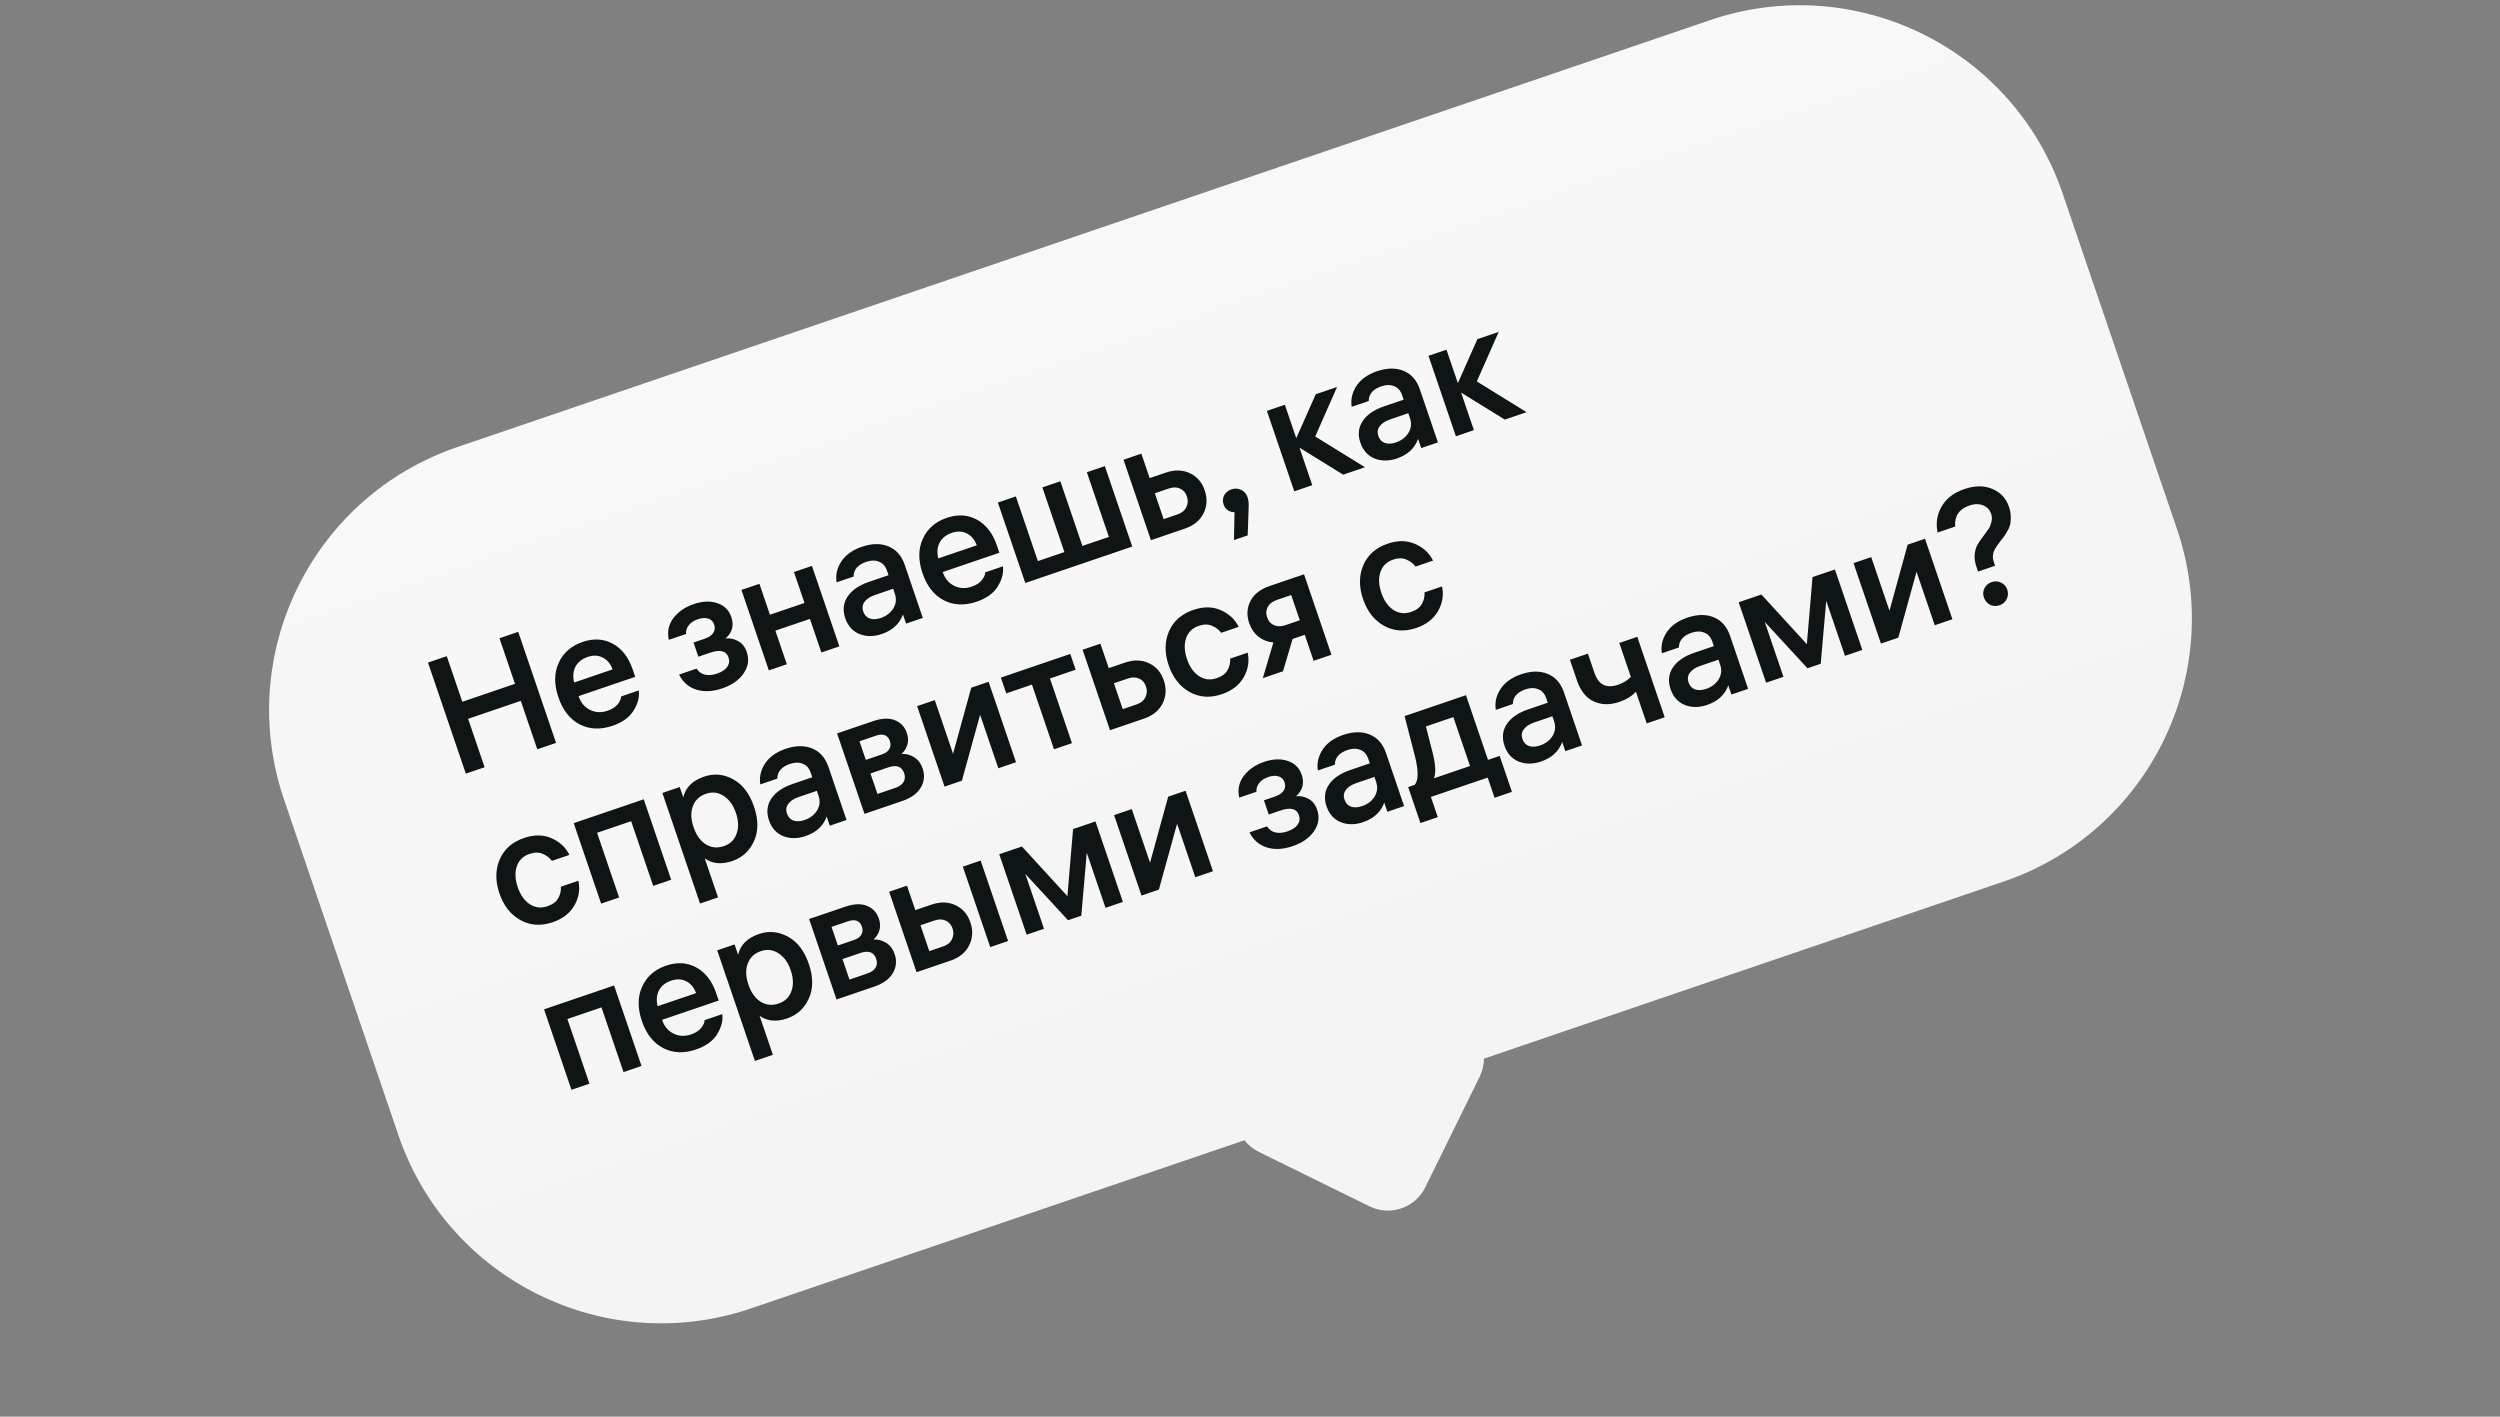 <svg width="180" height="102" viewBox="0 0 180 102" fill="none" xmlns="http://www.w3.org/2000/svg">
<rect x="0" y="0" width="180" height="102" fill="#808080" stroke="none"/>
<path fill-rule="evenodd" clip-rule="evenodd" d="M32.931 32.187C22.476 35.749 16.888 47.113 20.451 57.569L28.683 81.727C32.246 92.182 43.61 97.769 54.065 94.207L89.6 82.098C89.869 82.442 90.219 82.732 90.637 82.938L98.605 86.856C100.091 87.587 101.889 86.974 102.62 85.487L106.538 77.519C106.744 77.101 106.843 76.658 106.846 76.221L144.262 63.471C154.717 59.908 160.304 48.544 156.742 38.089L148.51 13.931C144.947 3.476 133.583 -2.112 123.127 1.451L32.931 32.187Z" fill="url(#paint0_linear_163_820)"/>
<path d="M34.892 55.242L33.54 55.702L30.815 47.706L32.167 47.245L33.286 50.528L37.079 49.235L35.961 45.952L37.312 45.492L40.037 53.488L38.686 53.949L37.497 50.462L33.704 51.755L34.892 55.242ZM45.736 48.732L41.658 50.121L41.666 50.144C41.819 50.591 42.089 50.913 42.477 51.11C42.866 51.307 43.291 51.327 43.753 51.17C44.071 51.062 44.31 50.908 44.471 50.71C44.636 50.501 44.72 50.312 44.721 50.143L45.993 49.709C46.052 50.179 45.929 50.661 45.623 51.154C45.326 51.644 44.817 52.012 44.098 52.257C43.234 52.551 42.45 52.518 41.744 52.159C41.036 51.791 40.523 51.142 40.206 50.211C39.888 49.279 39.894 48.453 40.223 47.733C40.55 47.004 41.126 46.5 41.951 46.218C42.746 45.947 43.471 45.992 44.127 46.352C44.782 46.712 45.258 47.327 45.554 48.198L45.736 48.732ZM42.308 47.301C41.899 47.441 41.607 47.675 41.432 48.005C41.265 48.333 41.233 48.711 41.337 49.141L44.108 48.196C43.949 47.777 43.708 47.492 43.386 47.34C43.068 47.177 42.709 47.165 42.308 47.301ZM48.156 46.069C48.028 45.496 48.135 44.978 48.476 44.515C48.824 44.05 49.317 43.709 49.953 43.492C50.574 43.28 51.136 43.257 51.641 43.424C52.145 43.59 52.483 43.923 52.653 44.422C52.86 45.028 52.723 45.544 52.242 45.97C52.543 45.935 52.838 45.995 53.128 46.15C53.422 46.294 53.635 46.56 53.767 46.946C53.95 47.484 53.875 47.995 53.542 48.481C53.216 48.964 52.701 49.325 51.997 49.565C51.315 49.797 50.696 49.827 50.138 49.653C49.58 49.48 49.166 49.118 48.894 48.569L50.154 48.139C50.3 48.368 50.502 48.515 50.761 48.579C51.024 48.633 51.315 48.606 51.633 48.497C51.966 48.384 52.208 48.225 52.358 48.022C52.506 47.811 52.538 47.581 52.453 47.331C52.293 46.861 51.853 46.749 51.133 46.994L50.282 47.284L49.933 46.262L50.717 45.995C51.02 45.892 51.23 45.752 51.348 45.577C51.471 45.392 51.493 45.185 51.416 44.958C51.341 44.739 51.196 44.598 50.98 44.536C50.773 44.472 50.529 44.487 50.248 44.583C49.953 44.683 49.733 44.83 49.587 45.023C49.442 45.217 49.377 45.425 49.394 45.647L48.156 46.069ZM56.652 47.827L55.357 48.268L53.383 42.475L54.678 42.034L55.436 44.26L57.924 43.413L57.165 41.186L58.46 40.745L60.434 46.538L59.139 46.979L58.315 44.56L55.827 45.407L56.652 47.827ZM63.862 41.085C63.751 40.759 63.56 40.545 63.288 40.443C63.022 40.331 62.718 40.333 62.378 40.45C61.764 40.658 61.458 41.012 61.459 41.511L60.232 41.929C60.153 41.398 60.266 40.899 60.571 40.431C60.882 39.953 61.378 39.599 62.059 39.366C62.779 39.121 63.413 39.112 63.964 39.338C64.522 39.562 64.915 40.008 65.142 40.674L66.442 44.49L65.238 44.901L65.014 44.242C64.77 44.916 64.262 45.385 63.49 45.649C62.914 45.845 62.378 45.846 61.881 45.652C61.389 45.447 61.049 45.069 60.86 44.516C60.664 43.941 60.716 43.424 61.017 42.967C61.322 42.499 61.839 42.142 62.566 41.894L63.974 41.414L63.862 41.085ZM63.414 44.495C63.815 44.359 64.117 44.129 64.32 43.806C64.52 43.476 64.556 43.122 64.427 42.743L64.307 42.391L62.989 42.84C62.649 42.956 62.401 43.121 62.245 43.334C62.095 43.538 62.063 43.768 62.151 44.026C62.239 44.283 62.398 44.453 62.629 44.535C62.857 44.609 63.119 44.596 63.414 44.495ZM71.954 39.798L67.877 41.187L67.884 41.21C68.037 41.657 68.307 41.979 68.695 42.176C69.084 42.373 69.509 42.393 69.971 42.236C70.289 42.127 70.528 41.974 70.689 41.776C70.854 41.567 70.938 41.378 70.939 41.209L72.211 40.775C72.27 41.245 72.147 41.727 71.841 42.219C71.544 42.71 71.035 43.078 70.316 43.323C69.452 43.617 68.668 43.584 67.962 43.224C67.254 42.857 66.741 42.208 66.424 41.277C66.106 40.345 66.112 39.519 66.441 38.798C66.768 38.07 67.344 37.566 68.169 37.284C68.964 37.013 69.689 37.058 70.345 37.418C71 37.778 71.476 38.393 71.772 39.264L71.954 39.798ZM68.526 38.367C68.117 38.507 67.825 38.741 67.65 39.071C67.483 39.399 67.451 39.777 67.555 40.206L70.327 39.262C70.167 38.843 69.926 38.558 69.604 38.406C69.286 38.243 68.927 38.23 68.526 38.367ZM76.345 34.651L77.932 39.307L79.84 38.657L78.253 34L79.548 33.559L81.522 39.352L73.821 41.976L71.847 36.183L73.142 35.742L74.728 40.399L76.637 39.749L75.05 35.092L76.345 34.651ZM82.176 32.663L82.776 34.424L83.935 34.029C84.579 33.81 85.158 33.824 85.673 34.071C86.186 34.31 86.541 34.721 86.74 35.304C86.941 35.895 86.911 36.45 86.649 36.971C86.392 37.481 85.945 37.845 85.309 38.061L82.867 38.894L80.893 33.101L82.176 32.663ZM84.147 35.174L83.148 35.514L83.783 37.377L84.782 37.036C85.093 36.931 85.304 36.757 85.416 36.516C85.536 36.273 85.549 36.014 85.457 35.742C85.364 35.469 85.198 35.281 84.96 35.176C84.728 35.069 84.458 35.068 84.147 35.174ZM89.819 35.789C89.881 35.971 89.91 36.181 89.906 36.419L89.833 38.548L88.845 38.885L88.885 36.881C88.483 36.866 88.221 36.68 88.1 36.324C88.019 36.09 88.033 35.87 88.141 35.664C88.248 35.458 88.423 35.314 88.665 35.231C88.908 35.149 89.14 35.163 89.364 35.272C89.585 35.375 89.736 35.547 89.819 35.789ZM94.484 34.935L93.189 35.376L91.215 29.583L92.51 29.142L93.33 31.55L94.736 28.383L96.269 27.861L94.696 31.427L98.278 33.642L96.71 34.176L93.563 32.231L94.484 34.935ZM100.951 28.446C100.84 28.12 100.649 27.907 100.377 27.805C100.111 27.693 99.807 27.695 99.467 27.811C98.853 28.02 98.547 28.374 98.548 28.872L97.321 29.29C97.242 28.759 97.355 28.26 97.66 27.793C97.971 27.315 98.467 26.96 99.148 26.728C99.868 26.483 100.503 26.473 101.053 26.7C101.611 26.924 102.004 27.369 102.231 28.035L103.531 31.852L102.327 32.262L102.103 31.603C101.859 32.278 101.351 32.747 100.579 33.01C100.004 33.206 99.467 33.207 98.97 33.013C98.478 32.809 98.138 32.43 97.949 31.878C97.753 31.302 97.805 30.786 98.106 30.328C98.412 29.861 98.928 29.503 99.655 29.255L101.063 28.776L100.951 28.446ZM100.503 31.857C100.904 31.72 101.206 31.49 101.409 31.168C101.609 30.837 101.645 30.483 101.516 30.104L101.396 29.752L100.078 30.201C99.738 30.317 99.49 30.482 99.334 30.696C99.184 30.899 99.152 31.13 99.24 31.387C99.328 31.645 99.487 31.814 99.718 31.896C99.946 31.971 100.208 31.957 100.503 31.857ZM106.12 30.97L104.825 31.411L102.851 25.618L104.146 25.177L104.967 27.585L106.372 24.418L107.906 23.895L106.332 27.462L109.914 29.677L108.346 30.211L105.199 28.266L106.12 30.97ZM39.418 65.249C39.796 65.12 40.056 64.926 40.196 64.667C40.343 64.405 40.406 64.13 40.383 63.842L41.644 63.412C41.777 64.026 41.683 64.616 41.36 65.183C41.038 65.749 40.517 66.155 39.797 66.4C38.957 66.686 38.183 66.637 37.478 66.252C36.769 65.86 36.263 65.217 35.958 64.323C35.656 63.437 35.662 62.624 35.976 61.883C36.297 61.139 36.882 60.623 37.73 60.334C38.465 60.084 39.126 60.091 39.715 60.355C40.301 60.612 40.729 61.011 40.998 61.553L39.737 61.983C39.566 61.754 39.344 61.585 39.07 61.475C38.801 61.356 38.485 61.358 38.121 61.482C37.667 61.636 37.363 61.934 37.209 62.376C37.062 62.814 37.085 63.314 37.276 63.874C37.469 64.442 37.762 64.854 38.153 65.109C38.542 65.357 38.963 65.404 39.418 65.249ZM41.307 59.267L46.35 57.549L48.325 63.342L47.03 63.783L45.443 59.126L42.989 59.962L44.576 64.619L43.281 65.06L41.307 59.267ZM50.689 55.919C51.408 55.673 52.106 55.736 52.781 56.106C53.464 56.473 53.967 57.13 54.289 58.077C54.612 59.023 54.611 59.852 54.287 60.562C53.97 61.27 53.449 61.748 52.722 61.996C52.32 62.132 51.944 62.18 51.592 62.14C51.245 62.089 50.961 61.974 50.739 61.796L51.699 64.613L50.404 65.055L47.691 57.092L48.941 56.666L49.196 57.416C49.358 56.702 49.856 56.202 50.689 55.919ZM52.115 60.922C52.569 60.767 52.875 60.473 53.031 60.039C53.193 59.595 53.177 59.09 52.983 58.522C52.792 57.961 52.497 57.555 52.098 57.302C51.707 57.046 51.284 56.996 50.83 57.151C50.368 57.308 50.055 57.605 49.891 58.041C49.724 58.47 49.738 58.968 49.931 59.536L49.947 59.582C50.14 60.15 50.435 60.556 50.831 60.801C51.225 61.039 51.653 61.079 52.115 60.922ZM58.37 55.634C58.259 55.308 58.068 55.094 57.797 54.992C57.53 54.88 57.227 54.882 56.886 54.998C56.272 55.208 55.966 55.561 55.967 56.06L54.74 56.478C54.661 55.947 54.774 55.448 55.079 54.98C55.39 54.502 55.886 54.148 56.567 53.915C57.287 53.67 57.922 53.661 58.472 53.887C59.03 54.111 59.423 54.557 59.65 55.223L60.95 59.039L59.746 59.45L59.522 58.791C59.279 59.465 58.771 59.934 57.998 60.198C57.423 60.394 56.886 60.395 56.389 60.201C55.897 59.996 55.557 59.618 55.368 59.065C55.172 58.49 55.225 57.973 55.525 57.516C55.831 57.048 56.347 56.691 57.074 56.443L58.482 55.963L58.37 55.634ZM57.922 59.044C58.324 58.908 58.626 58.678 58.828 58.355C59.029 58.025 59.064 57.671 58.935 57.292L58.815 56.94L57.498 57.389C57.157 57.505 56.909 57.67 56.753 57.883C56.603 58.087 56.572 58.317 56.659 58.575C56.747 58.832 56.906 59.002 57.137 59.084C57.365 59.158 57.627 59.145 57.922 59.044ZM62.245 58.599L60.27 52.806L62.872 51.919C63.492 51.708 64.013 51.686 64.435 51.856C64.856 52.025 65.141 52.329 65.291 52.768C65.399 53.086 65.41 53.378 65.323 53.645C65.241 53.901 65.102 54.113 64.906 54.281C65.23 54.264 65.531 54.343 65.811 54.518C66.098 54.691 66.305 54.962 66.431 55.334C66.596 55.818 66.55 56.278 66.292 56.712C66.04 57.136 65.595 57.457 64.959 57.673L62.245 58.599ZM63.956 55.251L62.673 55.689L63.176 57.165L64.46 56.728C64.747 56.63 64.945 56.491 65.052 56.31C65.165 56.12 65.181 55.907 65.101 55.673C64.936 55.188 64.555 55.048 63.956 55.251ZM63.053 52.973L61.883 53.372L62.34 54.712L63.51 54.313C63.76 54.228 63.932 54.102 64.027 53.934C64.13 53.764 64.145 53.573 64.073 53.361C63.923 52.922 63.583 52.792 63.053 52.973ZM71.179 49.089L73.153 54.881L71.88 55.315L70.568 51.464L69.257 56.209L68.007 56.635L66.033 50.842L67.305 50.408L68.621 54.27L69.929 49.514L71.179 49.089ZM72.45 49.923L72.063 48.787L77.06 47.084L77.447 48.22L75.596 48.851L77.183 53.508L75.888 53.949L74.301 49.292L72.45 49.923ZM79.23 46.345L79.83 48.105L80.989 47.711C81.633 47.491 82.212 47.505 82.727 47.752C83.24 47.992 83.596 48.403 83.794 48.986C83.996 49.576 83.965 50.132 83.703 50.652C83.446 51.163 82.999 51.526 82.363 51.743L79.921 52.575L77.947 46.782L79.23 46.345ZM81.201 48.855L80.202 49.196L80.837 51.059L81.836 50.718C82.147 50.612 82.358 50.439 82.47 50.198C82.59 49.954 82.604 49.696 82.511 49.423C82.418 49.151 82.252 48.962 82.014 48.857C81.783 48.75 81.512 48.749 81.201 48.855ZM87.605 48.828C87.983 48.699 88.243 48.505 88.383 48.246C88.53 47.985 88.593 47.71 88.571 47.422L89.832 46.992C89.965 47.606 89.87 48.196 89.547 48.762C89.225 49.328 88.704 49.734 87.984 49.979C87.144 50.266 86.371 50.217 85.665 49.832C84.956 49.439 84.45 48.796 84.145 47.903C83.843 47.017 83.849 46.203 84.163 45.462C84.485 44.719 85.069 44.203 85.918 43.914C86.652 43.663 87.314 43.67 87.902 43.935C88.488 44.191 88.916 44.591 89.185 45.133L87.924 45.563C87.754 45.334 87.531 45.164 87.257 45.055C86.988 44.935 86.672 44.937 86.308 45.061C85.854 45.216 85.55 45.514 85.396 45.955C85.25 46.394 85.272 46.893 85.463 47.454C85.656 48.022 85.949 48.433 86.34 48.689C86.729 48.937 87.15 48.983 87.605 48.828ZM95.864 47.142L94.581 47.579L93.942 45.705L93.067 46.003L92.377 48.33L90.923 48.826L91.684 46.259C91.274 46.221 90.914 46.082 90.604 45.841C90.298 45.59 90.079 45.268 89.944 44.874C89.751 44.306 89.778 43.777 90.025 43.288C90.277 42.787 90.74 42.423 91.414 42.193L93.89 41.349L95.864 47.142ZM91.28 43.697C91.155 43.925 91.139 44.176 91.232 44.448C91.325 44.721 91.49 44.91 91.729 45.014C91.967 45.119 92.242 45.118 92.552 45.013L93.586 44.66L92.967 42.843L91.933 43.195C91.623 43.301 91.405 43.468 91.28 43.697ZM101.599 44.06C101.977 43.931 102.236 43.737 102.376 43.478C102.524 43.216 102.587 42.941 102.564 42.653L103.825 42.223C103.958 42.837 103.864 43.427 103.541 43.994C103.218 44.56 102.697 44.966 101.978 45.211C101.138 45.497 100.364 45.448 99.659 45.063C98.95 44.671 98.444 44.028 98.139 43.134C97.837 42.248 97.843 41.435 98.157 40.694C98.478 39.95 99.063 39.434 99.911 39.145C100.646 38.895 101.307 38.902 101.896 39.166C102.482 39.423 102.91 39.822 103.179 40.364L101.918 40.794C101.747 40.565 101.525 40.396 101.251 40.286C100.982 40.166 100.666 40.169 100.302 40.292C99.848 40.447 99.544 40.745 99.39 41.187C99.243 41.625 99.266 42.125 99.457 42.685C99.65 43.253 99.943 43.665 100.334 43.92C100.723 44.168 101.144 44.215 101.599 44.06ZM39.171 72.673L44.214 70.954L46.188 76.747L44.894 77.189L43.307 72.532L40.853 73.368L42.44 78.025L41.145 78.466L39.171 72.673ZM51.747 72.039L47.669 73.428L47.677 73.451C47.829 73.898 48.1 74.22 48.488 74.417C48.876 74.614 49.302 74.634 49.764 74.477C50.082 74.368 50.321 74.215 50.481 74.017C50.647 73.808 50.73 73.619 50.732 73.45L52.004 73.016C52.063 73.486 51.94 73.968 51.634 74.461C51.337 74.951 50.828 75.319 50.108 75.564C49.245 75.858 48.461 75.825 47.755 75.466C47.047 75.098 46.534 74.449 46.217 73.518C45.899 72.586 45.905 71.76 46.234 71.04C46.561 70.311 47.137 69.807 47.962 69.525C48.757 69.254 49.482 69.299 50.137 69.659C50.792 70.019 51.268 70.634 51.565 71.505L51.747 72.039ZM48.318 70.608C47.91 70.748 47.618 70.982 47.443 71.312C47.275 71.64 47.244 72.018 47.348 72.448L50.119 71.503C49.96 71.084 49.719 70.799 49.396 70.647C49.079 70.484 48.72 70.472 48.318 70.608ZM54.637 67.251C55.356 67.005 56.054 67.068 56.729 67.438C57.412 67.805 57.915 68.462 58.238 69.409C58.56 70.355 58.559 71.184 58.235 71.894C57.919 72.602 57.397 73.08 56.67 73.328C56.269 73.465 55.892 73.513 55.54 73.472C55.193 73.421 54.909 73.307 54.688 73.129L55.648 75.945L54.353 76.387L51.639 68.424L52.889 67.999L53.144 68.748C53.307 68.034 53.804 67.534 54.637 67.251ZM56.063 72.254C56.518 72.099 56.823 71.805 56.98 71.371C57.141 70.928 57.125 70.422 56.931 69.854C56.74 69.293 56.446 68.887 56.047 68.634C55.655 68.379 55.233 68.328 54.778 68.483C54.316 68.64 54.003 68.937 53.839 69.374C53.673 69.802 53.686 70.3 53.88 70.868L53.895 70.914C54.089 71.482 54.383 71.888 54.78 72.134C55.173 72.371 55.601 72.412 56.063 72.254ZM60.23 71.962L58.256 66.169L60.857 65.283C61.478 65.072 61.999 65.05 62.42 65.22C62.842 65.389 63.127 65.693 63.277 66.132C63.385 66.45 63.396 66.742 63.309 67.009C63.227 67.265 63.088 67.477 62.892 67.645C63.216 67.628 63.517 67.707 63.797 67.882C64.084 68.055 64.291 68.326 64.417 68.698C64.582 69.182 64.536 69.642 64.278 70.076C64.025 70.5 63.581 70.821 62.945 71.037L60.23 71.962ZM61.942 68.615L60.659 69.053L61.162 70.529L62.445 70.092C62.733 69.994 62.931 69.855 63.038 69.674C63.151 69.484 63.167 69.271 63.087 69.037C62.922 68.552 62.54 68.412 61.942 68.615ZM61.039 66.337L59.869 66.736L60.326 68.076L61.496 67.677C61.746 67.592 61.918 67.466 62.013 67.298C62.116 67.128 62.131 66.937 62.059 66.725C61.909 66.285 61.569 66.156 61.039 66.337ZM65.303 63.768L65.903 65.529L67.061 65.134C67.705 64.915 68.284 64.929 68.799 65.176C69.312 65.415 69.668 65.826 69.866 66.409C70.068 67 70.037 67.556 69.775 68.076C69.518 68.586 69.071 68.95 68.435 69.166L65.993 69.999L64.019 64.206L65.303 63.768ZM70.607 61.961L72.581 67.754L71.297 68.191L69.323 62.398L70.607 61.961ZM67.274 66.279L66.274 66.619L66.909 68.482L67.908 68.142C68.219 68.036 68.43 67.862 68.543 67.621C68.662 67.378 68.676 67.12 68.583 66.847C68.49 66.574 68.324 66.386 68.086 66.281C67.855 66.174 67.584 66.173 67.274 66.279ZM71.945 61.505L73.58 60.948L76.853 64.523L77.261 59.694L78.874 59.144L80.848 64.937L79.598 65.363L78.247 61.398L77.853 65.932L76.898 66.257L73.821 62.919L75.168 66.872L73.919 67.298L71.945 61.505ZM85.36 56.934L87.334 62.727L86.062 63.16L84.75 59.309L83.438 64.054L82.188 64.48L80.214 58.687L81.487 58.254L82.803 62.115L84.11 57.359L85.36 56.934ZM89.225 57.429C89.098 56.856 89.204 56.338 89.545 55.875C89.894 55.41 90.386 55.069 91.022 54.852C91.643 54.64 92.206 54.618 92.71 54.784C93.215 54.95 93.552 55.283 93.723 55.783C93.929 56.388 93.792 56.904 93.312 57.33C93.613 57.295 93.908 57.355 94.197 57.51C94.492 57.655 94.705 57.92 94.836 58.306C95.019 58.844 94.945 59.355 94.611 59.841C94.286 60.324 93.771 60.685 93.066 60.925C92.385 61.157 91.765 61.187 91.207 61.014C90.65 60.84 90.235 60.479 89.963 59.929L91.224 59.499C91.37 59.728 91.572 59.875 91.83 59.939C92.094 59.993 92.385 59.966 92.703 59.858C93.036 59.744 93.278 59.586 93.428 59.382C93.576 59.171 93.607 58.941 93.522 58.691C93.362 58.221 92.922 58.109 92.203 58.354L91.351 58.645L91.003 57.622L91.787 57.355C92.089 57.252 92.3 57.113 92.417 56.937C92.54 56.752 92.563 56.545 92.485 56.318C92.411 56.099 92.265 55.958 92.05 55.896C91.842 55.832 91.598 55.847 91.318 55.943C91.022 56.044 90.802 56.19 90.657 56.384C90.511 56.577 90.447 56.785 90.464 57.007L89.225 57.429ZM98.514 54.632C98.403 54.306 98.212 54.092 97.941 53.99C97.674 53.878 97.371 53.88 97.03 53.996C96.417 54.205 96.11 54.559 96.111 55.057L94.884 55.475C94.805 54.945 94.918 54.446 95.224 53.978C95.534 53.5 96.03 53.145 96.712 52.913C97.431 52.668 98.066 52.659 98.616 52.885C99.174 53.109 99.567 53.554 99.794 54.221L101.095 58.037L99.891 58.448L99.666 57.789C99.423 58.463 98.915 58.932 98.142 59.196C97.567 59.392 97.031 59.393 96.533 59.199C96.041 58.995 95.701 58.616 95.513 58.063C95.317 57.488 95.369 56.971 95.669 56.514C95.975 56.046 96.491 55.689 97.218 55.441L98.626 54.961L98.514 54.632ZM98.066 58.042C98.468 57.906 98.77 57.676 98.972 57.353C99.173 57.023 99.208 56.669 99.079 56.29L98.959 55.938L97.642 56.387C97.301 56.503 97.053 56.668 96.897 56.881C96.747 57.085 96.716 57.315 96.803 57.573C96.891 57.83 97.05 58 97.281 58.082C97.509 58.156 97.771 58.143 98.066 58.042ZM107.976 54.425L108.859 57.014L107.609 57.44L107.114 55.986L103.025 57.38L103.52 58.834L102.271 59.259L101.388 56.669L101.854 56.511C102.13 56.205 102.141 55.53 101.886 54.484L101.13 51.56L105.549 50.054L107.136 54.711L107.976 54.425ZM103.128 54.112C103.364 55.028 103.402 55.671 103.24 56.039L105.841 55.152L104.641 51.631L102.664 52.305L103.128 54.112ZM111.326 50.266C111.215 49.94 111.024 49.726 110.753 49.624C110.486 49.512 110.183 49.514 109.842 49.63C109.229 49.84 108.922 50.193 108.923 50.692L107.697 51.11C107.617 50.579 107.73 50.08 108.036 49.612C108.346 49.135 108.842 48.779 109.524 48.547C110.243 48.302 110.878 48.293 111.429 48.519C111.987 48.743 112.379 49.188 112.606 49.855L113.907 53.671L112.703 54.082L112.478 53.423C112.235 54.097 111.727 54.566 110.955 54.83C110.379 55.026 109.843 55.027 109.346 54.833C108.853 54.629 108.513 54.25 108.325 53.697C108.129 53.122 108.181 52.605 108.481 52.148C108.787 51.68 109.303 51.323 110.03 51.075L111.439 50.595L111.326 50.266ZM110.879 53.676C111.28 53.54 111.582 53.31 111.785 52.987C111.985 52.657 112.02 52.303 111.891 51.924L111.771 51.572L110.454 52.021C110.113 52.137 109.865 52.302 109.71 52.515C109.559 52.719 109.528 52.949 109.616 53.207C109.703 53.464 109.862 53.634 110.093 53.716C110.321 53.79 110.583 53.777 110.879 53.676ZM116.589 46.292L117.884 45.851L119.858 51.644L118.563 52.085L117.785 49.802C117.511 50.115 117.113 50.36 116.591 50.538C115.917 50.768 115.304 50.757 114.754 50.505C114.203 50.253 113.797 49.745 113.537 48.98L113.034 47.503L114.329 47.062L114.801 48.448C115.092 49.303 115.658 49.588 116.499 49.302C116.878 49.173 117.185 48.983 117.421 48.734L116.589 46.292ZM123.284 46.191C123.173 45.865 122.982 45.651 122.711 45.55C122.444 45.437 122.141 45.44 121.8 45.556C121.187 45.765 120.881 46.118 120.881 46.617L119.655 47.035C119.575 46.504 119.688 46.005 119.994 45.537C120.304 45.06 120.8 44.705 121.482 44.472C122.201 44.227 122.836 44.218 123.387 44.444C123.945 44.669 124.337 45.114 124.564 45.78L125.865 49.596L124.661 50.007L124.436 49.348C124.193 50.023 123.685 50.492 122.913 50.755C122.337 50.951 121.801 50.952 121.304 50.758C120.811 50.554 120.471 50.175 120.283 49.622C120.087 49.047 120.139 48.53 120.439 48.073C120.745 47.605 121.261 47.248 121.988 47L123.397 46.52L123.284 46.191ZM122.837 49.602C123.238 49.465 123.54 49.235 123.743 48.912C123.943 48.582 123.979 48.228 123.849 47.849L123.729 47.497L122.412 47.946C122.071 48.062 121.823 48.227 121.668 48.441C121.517 48.644 121.486 48.874 121.574 49.132C121.661 49.389 121.821 49.559 122.051 49.641C122.279 49.715 122.541 49.702 122.837 49.602ZM125.185 43.363L126.82 42.805L130.093 46.381L130.501 41.551L132.114 41.002L134.088 46.794L132.838 47.22L131.487 43.256L131.093 47.79L130.138 48.115L127.061 44.777L128.408 48.73L127.159 49.156L125.185 43.363ZM138.6 38.791L140.574 44.584L139.302 45.018L137.99 41.167L136.678 45.912L135.428 46.338L133.454 40.545L134.727 40.111L136.043 43.973L137.35 39.217L138.6 38.791ZM143.364 37.003C143.26 36.7 143.063 36.493 142.771 36.381C142.487 36.267 142.163 36.271 141.8 36.395C141.058 36.648 140.715 37.154 140.77 37.912L139.509 38.342C139.366 37.672 139.462 37.048 139.797 36.469C140.132 35.89 140.674 35.473 141.424 35.217C142.189 34.957 142.863 34.951 143.446 35.2C144.038 35.447 144.438 35.877 144.647 36.49C144.724 36.717 144.766 36.939 144.772 37.157C144.779 37.374 144.771 37.55 144.749 37.685C144.735 37.816 144.673 37.981 144.563 38.179C144.458 38.367 144.383 38.494 144.338 38.56C144.29 38.619 144.194 38.745 144.048 38.938C144.031 38.961 143.993 39.011 143.935 39.09C143.878 39.169 143.84 39.22 143.822 39.243C143.805 39.266 143.771 39.315 143.721 39.392C143.676 39.458 143.646 39.506 143.631 39.536C143.621 39.557 143.602 39.601 143.575 39.669C143.545 39.73 143.528 39.779 143.523 39.814C143.518 39.849 143.509 39.899 143.497 39.962C143.485 40.026 143.48 40.086 143.483 40.145C143.491 40.193 143.502 40.248 143.515 40.311C143.528 40.374 143.546 40.44 143.569 40.508L143.647 40.735L142.42 41.153L142.304 40.813C142.193 40.487 142.15 40.189 142.176 39.918C142.207 39.637 142.27 39.413 142.365 39.245C142.458 39.07 142.616 38.839 142.839 38.551C143.007 38.325 143.127 38.157 143.2 38.048C143.277 37.928 143.338 37.772 143.383 37.58C143.434 37.385 143.428 37.193 143.364 37.003ZM142.879 42.353C142.992 42.138 143.165 41.99 143.4 41.91C143.635 41.83 143.859 41.842 144.072 41.947C144.293 42.049 144.443 42.218 144.523 42.452C144.603 42.687 144.588 42.916 144.478 43.139C144.374 43.353 144.204 43.499 143.969 43.579C143.734 43.659 143.507 43.648 143.286 43.546C143.07 43.434 142.922 43.26 142.842 43.025C142.762 42.791 142.775 42.566 142.879 42.353Z" fill="#0F1414"/>
<defs>
<linearGradient id="paint0_linear_163_820" x1="76.14" y1="3.025" x2="99.797" y2="72.45" gradientUnits="userSpaceOnUse">
<stop stop-color="#F9F9F9"/>
<stop offset="1" stop-color="#F4F4F4"/>
</linearGradient>
</defs>
</svg>
